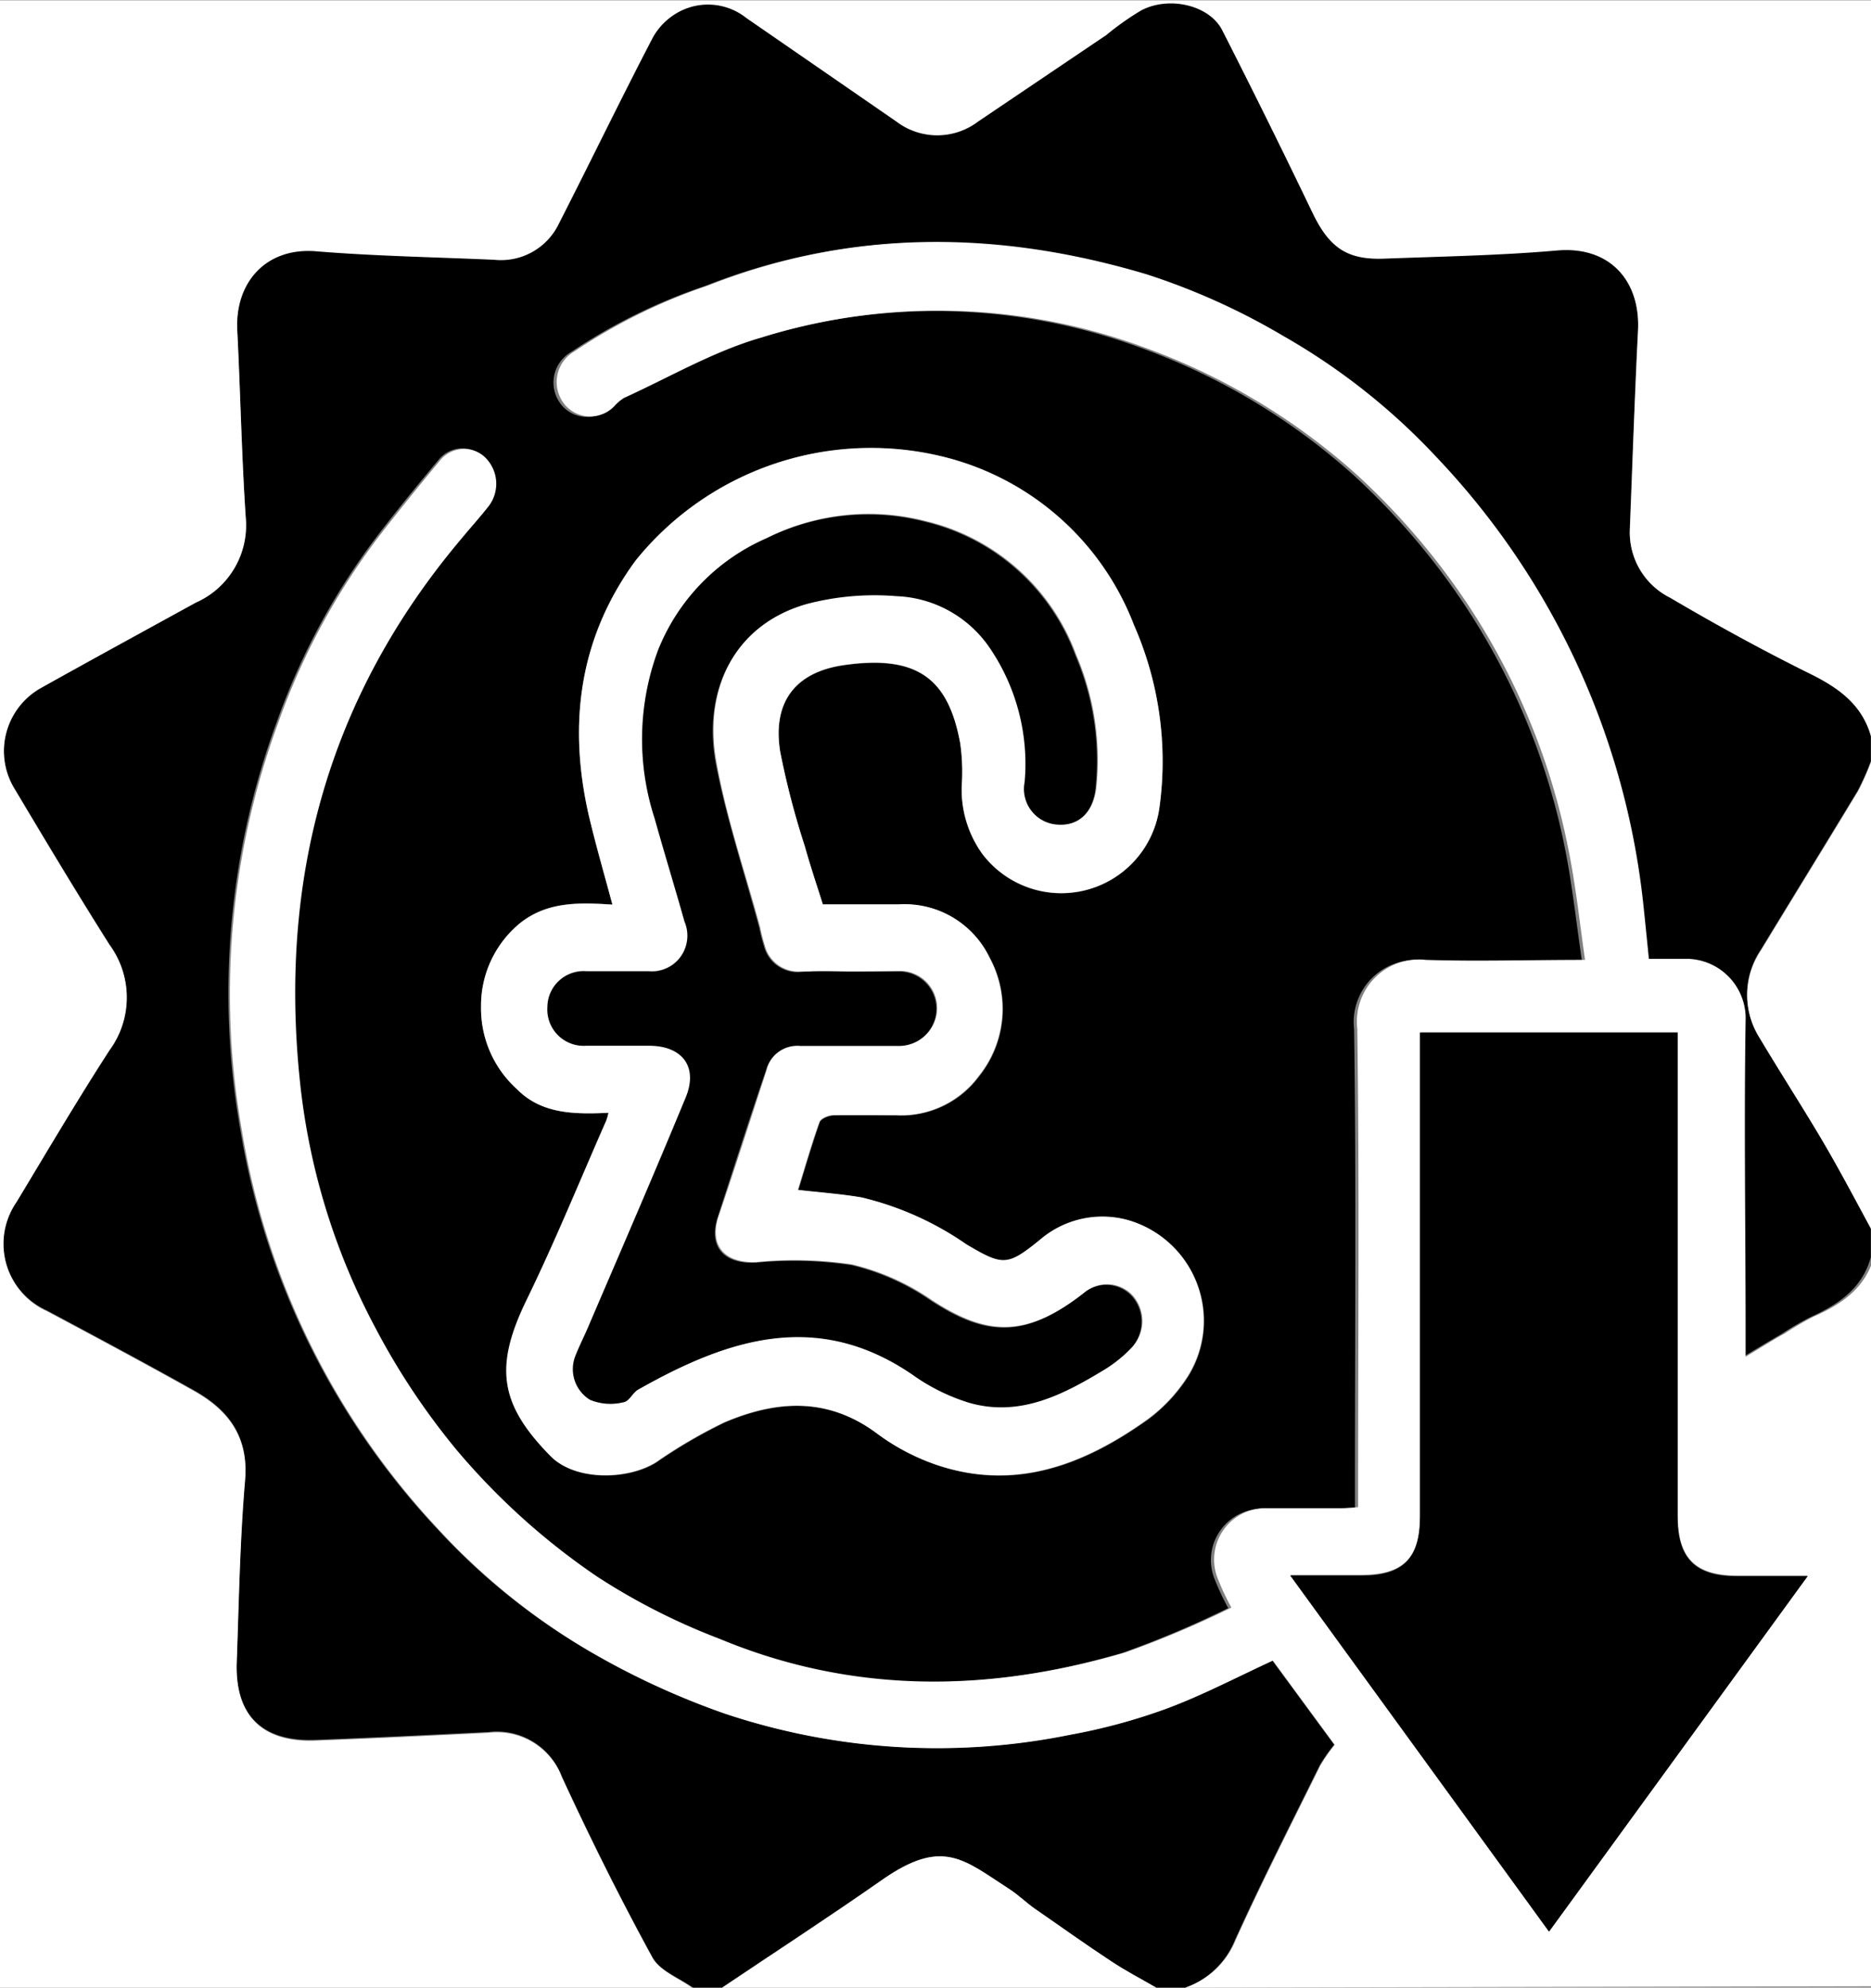 <svg xmlns="http://www.w3.org/2000/svg" id="Layer_1" data-name="Layer 1" viewBox="0 0 112.21 119.19"><rect x="0" y="0" width="112.21" height="119.19" fill="#808080" stroke="none"/><defs><style>.cls-1{fill:#fff;}</style></defs><title>pound_215559bb9</title><path d="M177.19,348.17h-1.75c-.91-.53-1.84-1-2.71-1.59-1.53-1-3-2.08-4.55-3.13-.53-.37-1-.83-1.53-1.18-2.75-1.77-4-3.11-7.65-.56-3.16,2.21-6.39,4.31-9.59,6.46h-1.75c-.84-.61-2-1-2.45-1.86-1.93-3.53-3.73-7.15-5.42-10.81a4.16,4.16,0,0,0-4.4-2.66c-3.46.17-6.92.34-10.38.47-3.2.12-4.83-1.5-4.72-4.69.13-3.64.19-7.3.5-10.92.22-2.62-1-4.21-3.09-5.37-2.91-1.63-5.85-3.2-8.79-4.77a4.42,4.42,0,0,1-1.83-6.54c1.84-3,3.64-6.13,5.58-9.11a5.33,5.33,0,0,0,0-6.31c-1.94-3.07-3.81-6.19-5.67-9.31a4.35,4.35,0,0,1,1.5-6.07c3.11-1.74,6.23-3.44,9.34-5.15a5.06,5.06,0,0,0,3-5.09c-.25-3.75-.32-7.5-.51-11.25-.14-2.87,1.69-5,4.73-4.73,3.56.29,7.14.35,10.7.51a3.85,3.85,0,0,0,3.86-2.17c1.9-3.72,3.72-7.49,5.65-11.19a3.91,3.91,0,0,1,1.59-1.53,3.69,3.69,0,0,1,4,.39l9,6.21a4.05,4.05,0,0,0,4.9,0l7.41-5,.27-.18a16.79,16.79,0,0,1,2.11-1.49c1.69-.88,4.09-.3,4.85,1.19q2.76,5.44,5.41,10.94c1,2.08,2.05,2.85,4.32,2.76,3.46-.13,6.93-.19,10.37-.49,3.16-.27,5,1.85,4.84,4.84-.2,4-.33,7.94-.49,11.91a4.36,4.36,0,0,0,2.42,4.08c2.68,1.58,5.42,3.08,8.21,4.47,1.74.87,3.27,1.84,3.83,3.84v1.53a15.42,15.42,0,0,1-.78,1.76c-1.93,3.19-3.89,6.37-5.83,9.56a4.79,4.79,0,0,0-.06,5.25c1.17,2,2.42,3.88,3.58,5.85s2.06,3.72,3.09,5.58v1.75c-.52,1.9-2,2.86-3.64,3.6a18,18,0,0,0-1.71,1c-.73.42-1.45.86-2.35,1.4v-1.45c0-6.23-.07-12.47,0-18.7a3.57,3.57,0,0,0-3.74-3.71c-.68,0-1.36,0-2.06,0-.11-1.07-.2-2-.3-2.94a46,46,0,0,0-12.44-27.15,38.84,38.84,0,0,0-9.18-7.26,40.51,40.51,0,0,0-8.2-3.7c-8.8-2.63-17.61-2.76-26.3.67a33.62,33.62,0,0,0-8,3.94,2.12,2.12,0,0,0-.53,3.28,2,2,0,0,0,2.92,0,2.55,2.55,0,0,1,.57-.48c2.73-1.24,5.38-2.8,8.24-3.62a35.65,35.65,0,0,1,23,.61,38.82,38.82,0,0,1,12.76,7.67,42.48,42.48,0,0,1,6.38,7.4,40.81,40.81,0,0,1,6.25,15c.43,2.16.66,4.35,1,6.64-3.37,0-6.46.08-9.55,0a3.72,3.72,0,0,0-4.11,4.12c.13,9.11.05,18.23.05,27.34v1.35c-.43,0-.75.06-1.07.07-1.5,0-3,0-4.48,0a3.08,3.08,0,0,0-2.92,4.08,15,15,0,0,0,.87,1.88,59.64,59.64,0,0,1-6.36,2.69c-8.18,2.4-16.32,2.51-24.34-.82a38.69,38.69,0,0,1-7.34-3.73,41.46,41.46,0,0,1-8.38-7.54,42.37,42.37,0,0,1-4.94-7.42A40.19,40.19,0,0,1,124,293.8c-1.29-12.21,1.75-23.14,9.72-32.6.53-.64,1.09-1.26,1.6-1.91a2.21,2.21,0,0,0-.3-3,1.85,1.85,0,0,0-2.64.29c-1.25,1.5-2.48,3-3.67,4.56a41.41,41.41,0,0,0-6,11.1,47.08,47.08,0,0,0-2.19,24.52,45.86,45.86,0,0,0,11.79,23.89,39.3,39.3,0,0,0,9,7.27,46.54,46.54,0,0,0,8.17,3.78A40.12,40.12,0,0,0,170.24,333a35.14,35.14,0,0,0,5.79-1.57c2.15-.8,4.2-1.88,6.37-2.88l3.71,5.05a10.38,10.38,0,0,0-.87,1.25c-1.72,3.49-3.49,6.95-5.09,10.49A5,5,0,0,1,177.19,348.17Zm-34.6-52.46a3.61,3.61,0,0,1-.11.5c-1.58,3.59-3.06,7.23-4.78,10.76-1.93,4-1.63,6.23,1.46,9.36,1.5,1.5,4.65,1.4,6.31.35a30.52,30.52,0,0,1,4.09-2.39c3.1-1.32,6.16-1.54,9.11.63a13.1,13.1,0,0,0,3.72,1.95c4.69,1.54,8.79-.07,12.56-2.76a9.68,9.68,0,0,0,2.42-2.6,6.28,6.28,0,0,0-3.63-9.36,5.75,5.75,0,0,0-5.23,1.18c-2,1.6-2.23,1.58-4.42.29a18.54,18.54,0,0,0-6.3-2.82c-1.24-.21-2.5-.3-3.81-.45.43-1.39.82-2.75,1.29-4.07.08-.22.55-.4.84-.41,1.24-.05,2.48,0,3.72,0a5.8,5.8,0,0,0,5-2.35,6.44,6.44,0,0,0,.64-7.1,5.64,5.64,0,0,0-5.44-3.19h-4.58c-.38-1.2-.76-2.33-1.08-3.48a48.88,48.88,0,0,1-1.48-5.68c-.47-2.93.86-4.76,3.8-5.19,4.44-.64,6.29.81,7,4.7a12.23,12.23,0,0,1,.09,2.5,6.59,6.59,0,0,0,1.22,4.1,5.94,5.94,0,0,0,10.64-2.82,20.28,20.28,0,0,0-1.53-10.9,16.46,16.46,0,0,0-11.06-10,18.13,18.13,0,0,0-18.84,6.14c-3.38,4.62-4.05,9.78-2.8,15.26.4,1.76.92,3.5,1.42,5.36-2-.13-3.86-.19-5.49,1.07a6.39,6.39,0,0,0-2.39,5.05,6.52,6.52,0,0,0,2.16,4.95C138.58,295.8,140.57,295.8,142.59,295.71Z" transform="translate(-106.1 -228.98)"></path><path class="cls-1" d="M218.31,273.14c-.56-2-2.09-3-3.83-3.84-2.79-1.39-5.53-2.89-8.21-4.47a4.36,4.36,0,0,1-2.42-4.08c.16-4,.29-7.94.49-11.91.16-3-1.68-5.11-4.84-4.84-3.44.3-6.91.36-10.37.49-2.27.09-3.32-.68-4.32-2.76q-2.64-5.5-5.41-10.94c-.76-1.49-3.16-2.07-4.85-1.19a16.79,16.79,0,0,0-2.11,1.49l-.27.18-7.41,5a4.05,4.05,0,0,1-4.9,0l-9-6.21a3.69,3.69,0,0,0-4-.39,3.91,3.91,0,0,0-1.59,1.53c-1.93,3.7-3.75,7.47-5.65,11.19a3.85,3.85,0,0,1-3.86,2.17c-3.56-.16-7.14-.22-10.7-.51-3-.25-4.87,1.86-4.73,4.73.19,3.75.26,7.5.51,11.25a5.06,5.06,0,0,1-3,5.09c-3.11,1.71-6.23,3.41-9.34,5.15a4.35,4.35,0,0,0-1.5,6.07c1.86,3.12,3.73,6.24,5.67,9.31a5.33,5.33,0,0,1,0,6.31c-1.94,3-3.74,6.06-5.58,9.11a4.42,4.42,0,0,0,1.83,6.54c2.94,1.57,5.88,3.14,8.79,4.77,2.07,1.16,3.31,2.75,3.09,5.37-.31,3.62-.37,7.28-.5,10.92-.11,3.19,1.52,4.81,4.72,4.69,3.46-.13,6.92-.3,10.38-.47a4.16,4.16,0,0,1,4.4,2.66c1.69,3.66,3.49,7.28,5.42,10.81.45.82,1.61,1.25,2.45,1.86H106.1V229H218.31Z" transform="translate(-106.1 -228.98)"></path><path class="cls-1" d="M177.19,348.17a5,5,0,0,0,3-2.82c1.6-3.54,3.37-7,5.09-10.49a10.38,10.38,0,0,1,.87-1.25l-3.71-5.05c-2.17,1-4.22,2.08-6.37,2.88a35.14,35.14,0,0,1-5.79,1.57,40.12,40.12,0,0,1-20.71-1.27,46.54,46.54,0,0,1-8.17-3.78,39.3,39.3,0,0,1-9-7.27,45.86,45.86,0,0,1-11.79-23.89,47.08,47.08,0,0,1,2.19-24.52,41.41,41.41,0,0,1,6-11.1c1.19-1.54,2.42-3.06,3.67-4.56a1.85,1.85,0,0,1,2.64-.29,2.21,2.21,0,0,1,.3,3c-.51.65-1.07,1.27-1.6,1.91-8,9.46-11,20.39-9.72,32.6a40.19,40.19,0,0,0,4.5,14.72,42.37,42.37,0,0,0,4.94,7.42,41.46,41.46,0,0,0,8.38,7.54,38.69,38.69,0,0,0,7.34,3.73c8,3.33,16.16,3.22,24.34.82a59.64,59.64,0,0,0,6.36-2.69,15,15,0,0,1-.87-1.88,3.08,3.08,0,0,1,2.92-4.08c1.49,0,3,0,4.48,0,.32,0,.64,0,1.07-.07V318c0-9.11.08-18.23-.05-27.34a3.72,3.72,0,0,1,4.11-4.12c3.09.1,6.18,0,9.55,0-.33-2.29-.56-4.48-1-6.64a40.81,40.81,0,0,0-6.25-15,42.48,42.48,0,0,0-6.38-7.4,38.82,38.82,0,0,0-12.76-7.67,35.65,35.65,0,0,0-23-.61c-2.86.82-5.51,2.38-8.24,3.62a2.55,2.55,0,0,0-.57.48,2,2,0,0,1-2.92,0,2.12,2.12,0,0,1,.53-3.28,33.62,33.62,0,0,1,8-3.94c8.69-3.43,17.5-3.3,26.3-.67a40.51,40.51,0,0,1,8.2,3.7,38.84,38.84,0,0,1,9.18,7.26,46,46,0,0,1,12.44,27.15c.1.93.19,1.87.3,2.94.7,0,1.38,0,2.06,0a3.57,3.57,0,0,1,3.74,3.71c-.1,6.23,0,12.47,0,18.7v1.45c.9-.54,1.62-1,2.35-1.4a18,18,0,0,1,1.71-1c1.68-.74,3.12-1.7,3.64-3.6v43.75ZM199,344.81c5.18-7.12,10.28-14.13,15.52-21.35h-4.23c-2.52,0-3.57-1.06-3.57-3.59v-29H191.27v1.36q0,13.83,0,27.66c0,2.5-1,3.52-3.51,3.53h-4.27Z" transform="translate(-106.1 -228.98)"></path><path class="cls-1" d="M218.31,302.67c-1-1.86-2-3.75-3.09-5.58s-2.41-3.89-3.58-5.85a4.79,4.79,0,0,1,.06-5.25c1.94-3.19,3.9-6.37,5.83-9.56a15.42,15.42,0,0,0,.78-1.76Z" transform="translate(-106.1 -228.98)"></path><path class="cls-1" d="M149.41,348.17c3.2-2.15,6.43-4.25,9.59-6.46,3.65-2.55,4.9-1.21,7.65.56.54.35,1,.81,1.53,1.18,1.51,1.05,3,2.11,4.55,3.13.87.58,1.8,1.06,2.71,1.59Z" transform="translate(-106.1 -228.98)"></path><path class="cls-1" d="M142.59,295.71c-2,.09-4,.09-5.48-1.41a6.52,6.52,0,0,1-2.16-4.95,6.39,6.39,0,0,1,2.39-5.05c1.63-1.26,3.52-1.2,5.49-1.07-.5-1.86-1-3.6-1.42-5.36-1.25-5.48-.58-10.64,2.8-15.26a18.13,18.13,0,0,1,18.84-6.14,16.46,16.46,0,0,1,11.06,10,20.28,20.28,0,0,1,1.53,10.9A5.94,5.94,0,0,1,165,280.16a6.59,6.59,0,0,1-1.22-4.1,12.23,12.23,0,0,0-.09-2.5c-.71-3.89-2.56-5.34-7-4.7-2.94.43-4.27,2.26-3.8,5.19a48.88,48.88,0,0,0,1.48,5.68c.32,1.15.7,2.28,1.08,3.48H160a5.64,5.64,0,0,1,5.44,3.19,6.44,6.44,0,0,1-.64,7.1,5.8,5.8,0,0,1-5,2.35c-1.24,0-2.48,0-3.72,0-.29,0-.76.19-.84.41-.47,1.32-.86,2.68-1.29,4.07,1.31.15,2.57.24,3.81.45a18.54,18.54,0,0,1,6.3,2.82c2.19,1.29,2.45,1.31,4.42-.29a5.75,5.75,0,0,1,5.23-1.18,6.28,6.28,0,0,1,3.63,9.36,9.68,9.68,0,0,1-2.42,2.6c-3.77,2.69-7.87,4.3-12.56,2.76a13.1,13.1,0,0,1-3.72-1.95c-2.95-2.17-6-1.95-9.11-.63a30.52,30.52,0,0,0-4.09,2.39c-1.66,1.05-4.81,1.15-6.31-.35-3.09-3.13-3.39-5.38-1.46-9.36,1.72-3.53,3.2-7.17,4.78-10.76A3.61,3.61,0,0,0,142.59,295.71Zm14.4-8.48c-1,0-1.9,0-2.85,0a2.08,2.08,0,0,1-2.18-1.58,9.68,9.68,0,0,1-.27-1.06c-.88-3.26-2-6.49-2.6-9.8-.84-4.38,1-8.38,5.44-9.63a16,16,0,0,1,5.38-.47,7.09,7.09,0,0,1,5.63,3.15,12.35,12.35,0,0,1,2.06,8,2.14,2.14,0,0,0,2,2.55c1.22.08,2.08-.72,2.25-2.16a16,16,0,0,0-1.21-8,12.76,12.76,0,0,0-9-8,13.67,13.67,0,0,0-9.53,1,12.24,12.24,0,0,0-6.5,6.71,15.35,15.35,0,0,0-.2,10.08c.58,2.07,1.21,4.12,1.79,6.18a2.16,2.16,0,0,1-2.19,3c-1.24,0-2.48,0-3.72,0a2.14,2.14,0,0,0-2.31,2.1,2.18,2.18,0,0,0,2.31,2.35c1.27,0,2.55,0,3.83,0,2,0,2.91,1.28,2.15,3.11-1.87,4.53-3.82,9-5.75,13.53-.28.67-.62,1.32-.88,2a2.16,2.16,0,0,0,.89,2.59,3.22,3.22,0,0,0,2,.15c.32,0,.54-.56.87-.75,5.34-3,10.73-4.84,16.48-.9a11.86,11.86,0,0,0,3.36,1.67c3.06.85,5.67-.51,8.18-2a8,8,0,0,0,1.6-1.31,2.31,2.31,0,0,0,0-3.09,2.09,2.09,0,0,0-2.88-.16c-3.53,2.76-5.88,2.58-9.15.45a14.22,14.22,0,0,0-4.79-2.14,23.4,23.4,0,0,0-5.74-.14c-1.91.08-2.85-1-2.26-2.76,1-2.93,1.93-5.86,2.89-8.79a1.94,1.94,0,0,1,2.05-1.45c2,0,3.94,0,5.9,0a2.23,2.23,0,1,0,.07-4.46C159,287.21,158,287.24,157,287.23Z" transform="translate(-106.1 -228.98)"></path><path d="M199,344.81l-15.52-21.35h4.27c2.48,0,3.51-1,3.51-3.53q0-13.83,0-27.66v-1.36h15.45v29c0,2.53,1.05,3.59,3.57,3.59h4.23C209.28,330.68,204.18,337.69,199,344.81Z" transform="translate(-106.1 -228.98)"></path><path d="M157,287.24c1,0,2,0,3.06,0a2.23,2.23,0,1,1-.07,4.46c-2,0-3.93,0-5.9,0a1.94,1.94,0,0,0-2.05,1.45c-1,2.93-1.94,5.86-2.89,8.79-.59,1.8.35,2.84,2.26,2.76a23.4,23.4,0,0,1,5.74.14,14.22,14.22,0,0,1,4.79,2.14c3.27,2.13,5.62,2.31,9.15-.45a2.09,2.09,0,0,1,2.88.16,2.31,2.31,0,0,1,0,3.09,8,8,0,0,1-1.6,1.31c-2.51,1.53-5.12,2.89-8.18,2a11.86,11.86,0,0,1-3.36-1.67c-5.75-3.94-11.14-2.13-16.48.9-.33.19-.55.72-.87.75a3.22,3.22,0,0,1-2-.15,2.16,2.16,0,0,1-.89-2.59c.26-.67.6-1.32.88-2,1.93-4.5,3.88-9,5.75-13.53.76-1.83-.18-3.09-2.15-3.11-1.28,0-2.56,0-3.83,0a2.18,2.18,0,0,1-2.31-2.35,2.14,2.14,0,0,1,2.31-2.1c1.24,0,2.48,0,3.72,0a2.16,2.16,0,0,0,2.19-3c-.58-2.06-1.21-4.11-1.79-6.18a15.35,15.35,0,0,1,.2-10.08,12.24,12.24,0,0,1,6.5-6.71,13.67,13.67,0,0,1,9.53-1,12.76,12.76,0,0,1,9,8,16,16,0,0,1,1.21,8c-.17,1.44-1,2.24-2.25,2.16a2.14,2.14,0,0,1-2-2.55,12.35,12.35,0,0,0-2.06-8,7.09,7.09,0,0,0-5.63-3.15,16,16,0,0,0-5.38.47c-4.4,1.25-6.28,5.25-5.44,9.63.64,3.31,1.72,6.54,2.6,9.8a9.68,9.68,0,0,0,.27,1.06,2.08,2.08,0,0,0,2.18,1.58C155.09,287.19,156,287.23,157,287.24Z" transform="translate(-106.1 -228.98)"></path></svg>